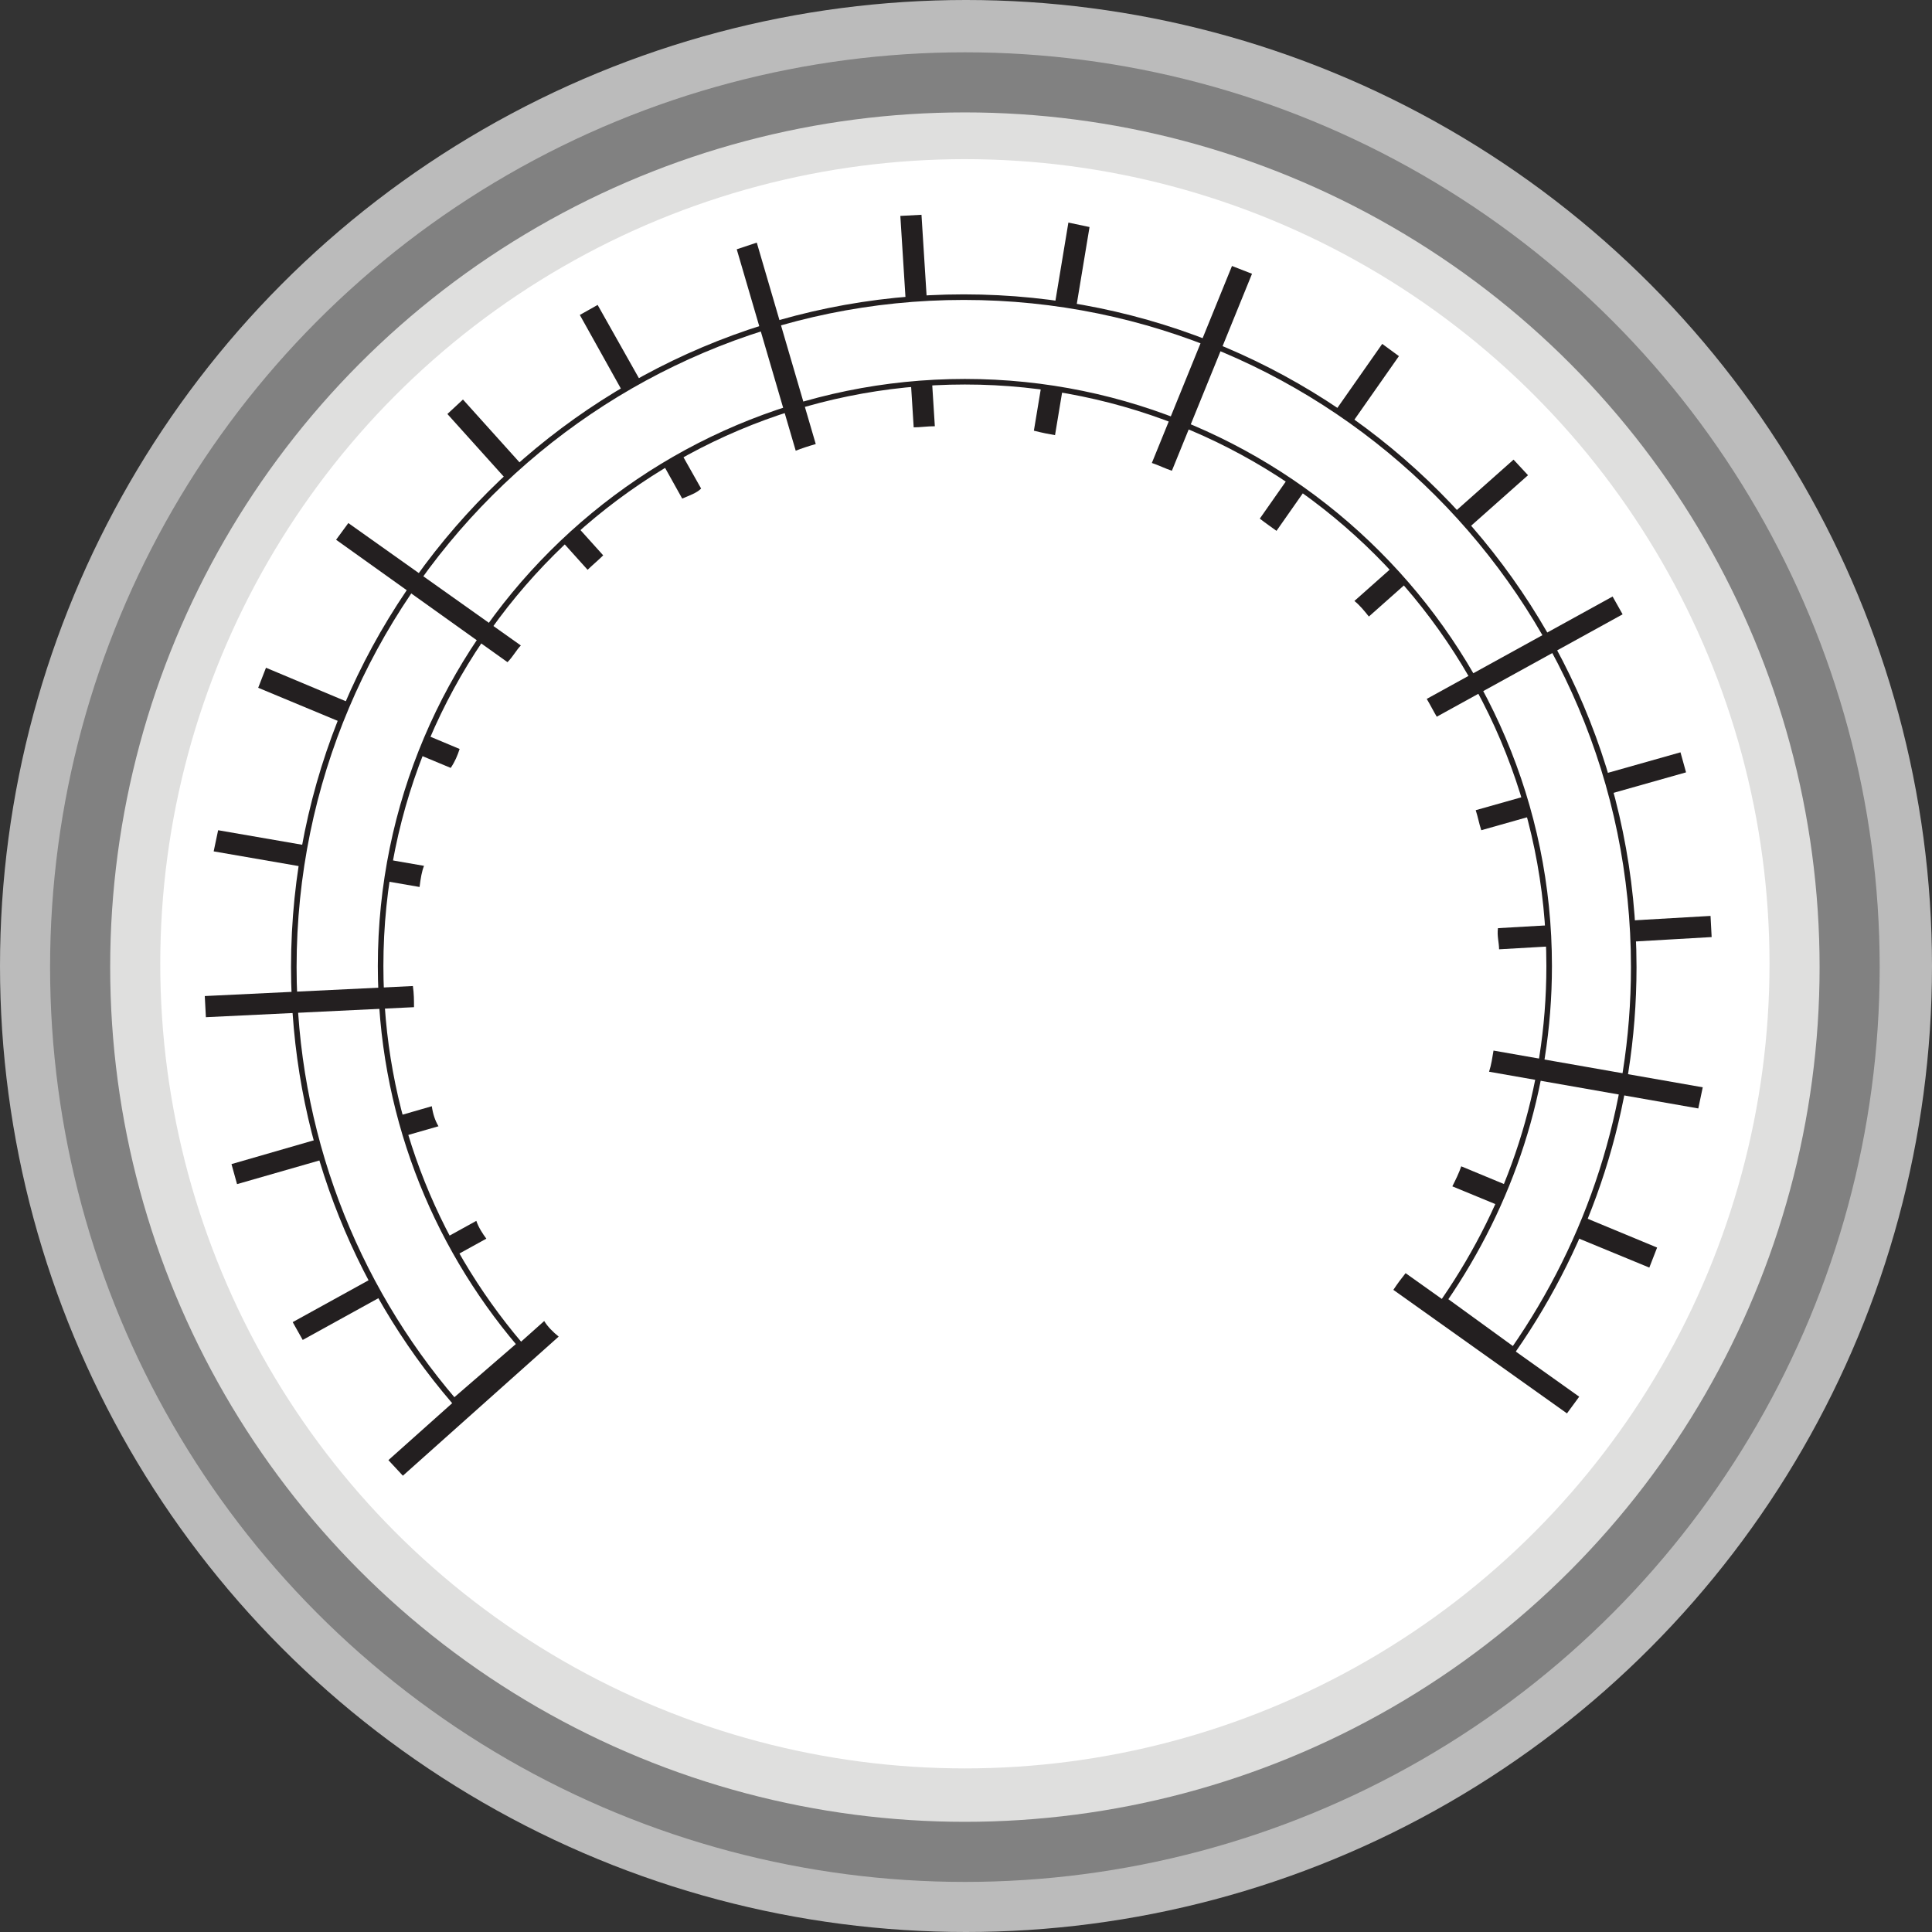 <!-- Generator: Adobe Illustrator 17.1.0, SVG Export Plug-In  --><svg version="1.1"	 xmlns="http://www.w3.org/2000/svg" xmlns:xlink="http://www.w3.org/1999/xlink" xmlns:a="http://ns.adobe.com/AdobeSVGViewerExtensions/3.0/"	 x="0px" y="0px" width="173.6px" height="173.6px" viewBox="0 0 173.6 173.6" enable-background="new 0 0 173.6 173.6"	 xml:space="preserve"><rect x="0" y="0" width="173.6" height="173.6" fill="#333333" stroke="none"/><defs></defs><circle fill="#BBBBBB" cx="86.8" cy="86.8" r="86.8"/><circle fill="#818181" cx="86.7" cy="86.9" r="82.2"/><circle fill="#DFDFDE" cx="86.7" cy="86.9" r="76.8"/><circle fill="#FFFFFF" cx="86.7" cy="86.6" r="72.3"/><g>	<path fill="#231F20" d="M63,43.9l-9.3-16.5l-1.6,0.9l9.2,16.5C62,44.5,62.6,44.3,63,43.9z"/>	<path fill="#231F20" d="M54.2,49.9l-12.6-14l-1.4,1.3l12.6,14C53.2,50.8,53.7,50.4,54.2,49.9z"/>	<path fill="#231F20" d="M38.1,77.8l-18.5-3.2l-0.4,1.9l18.5,3.2C37.8,78.9,37.9,78.3,38.1,77.8z"/>	<path fill="#231F20" d="M84,38.3l-1.2-19l-1.9,0.1l1.2,19C82.7,38.4,83.3,38.3,84,38.3z"/>	<path fill="#231F20" d="M134.7,85.3l19.1-1.1l-0.1-1.9l-19.1,1.1C134.5,84.1,134.7,84.7,134.7,85.3z"/>	<path fill="#231F20" d="M41.3,67.3L23.9,60l-0.7,1.8L40.5,69C40.9,68.4,41.1,67.9,41.3,67.3z"/>	<path fill="#231F20" d="M94.8,39.1l3.1-18.7L96,20l-3.1,18.7C93.7,38.9,94.2,39,94.8,39.1z"/>	<path fill="#231F20" d="M133.1,74.6l18.4-5.2l-0.5-1.8l-18.4,5.2C132.8,73.4,132.9,74,133.1,74.6z"/>	<path fill="#231F20" d="M123,55.4l14.3-12.7l-1.3-1.4L121.7,54C122.2,54.4,122.6,54.9,123,55.4z"/>	<path fill="#231F20" d="M114.7,47.7l11-15.7l-1.5-1.1l-11,15.7C113.7,47,114.3,47.4,114.7,47.7z"/>	<path fill="#231F20" d="M125.2,115.9l15.6,11.1l1.1-1.5l-15.6-11.1C125.9,114.9,125.6,115.3,125.2,115.9z"/>	<path fill="#231F20" d="M130.5,106.6l17.7,7.3l0.7-1.8l-17.6-7.3C131.1,105.4,130.8,106,130.5,106.6z"/>	<path fill="#231F20" d="M42.8,109.7l-16.5,9.1l0.9,1.6l16.5-9.1C43.4,110.9,43,110.3,42.8,109.7z"/>	<path fill="#231F20" d="M48.9,118.7l-14,12.5l1.3,1.4l14-12.5C49.7,119.7,49.2,119.2,48.9,118.7z"/>	<path fill="#231F20" d="M38.8,99.4l-18,5.2l0.5,1.8l18.1-5.2C39.1,100.7,38.9,100.1,38.8,99.4z"/>	<g>		<path fill="#FFFFFF" stroke="#231F20" stroke-width="0.5" d="M46.7,120.8c-7.8-9.2-12.5-21-12.5-34c0-29,23.6-52.5,52.5-52.5			s52.5,23.6,52.5,52.5c0,11.2-3.5,21.4-9.4,30l6.2,4.5c6.8-9.8,10.8-21.6,10.8-34.4c0-33.2-27-60.2-60.2-60.2			c-33.2,0-60.2,27-60.2,60.2c0,14.8,5.4,28.5,14.4,39L46.7,120.8z"/>	</g>	<path fill="#231F20" d="M73.3,39.9L68,21.8l-1.8,0.6l5.3,18.1C72,40.3,72.6,40.1,73.3,39.9z"/>	<path fill="#231F20" d="M129.1,64.4l16.7-9.2l-0.9-1.6l-16.7,9.2C128.5,63.3,128.8,63.9,129.1,64.4z"/>	<path fill="#231F20" d="M105.3,42.3l7.2-17.7l-1.8-0.7l-7.2,17.7C104.1,41.8,104.7,42.1,105.3,42.3z"/>	<path fill="#231F20" d="M46.8,58L31.3,47l-1.1,1.5l15.4,11C46.1,59,46.4,58.4,46.8,58z"/>	<path fill="#231F20" d="M134.2,94.4c-0.1,0.6-0.2,1.3-0.4,1.9l18.8,3.3l0.4-1.9L134.2,94.4z"/>	<path fill="#231F20" d="M37.1,88.6l-18.7,0.9l0.1,1.9l18.7-0.9C37.2,89.9,37.2,89.3,37.1,88.6z"/></g></svg>